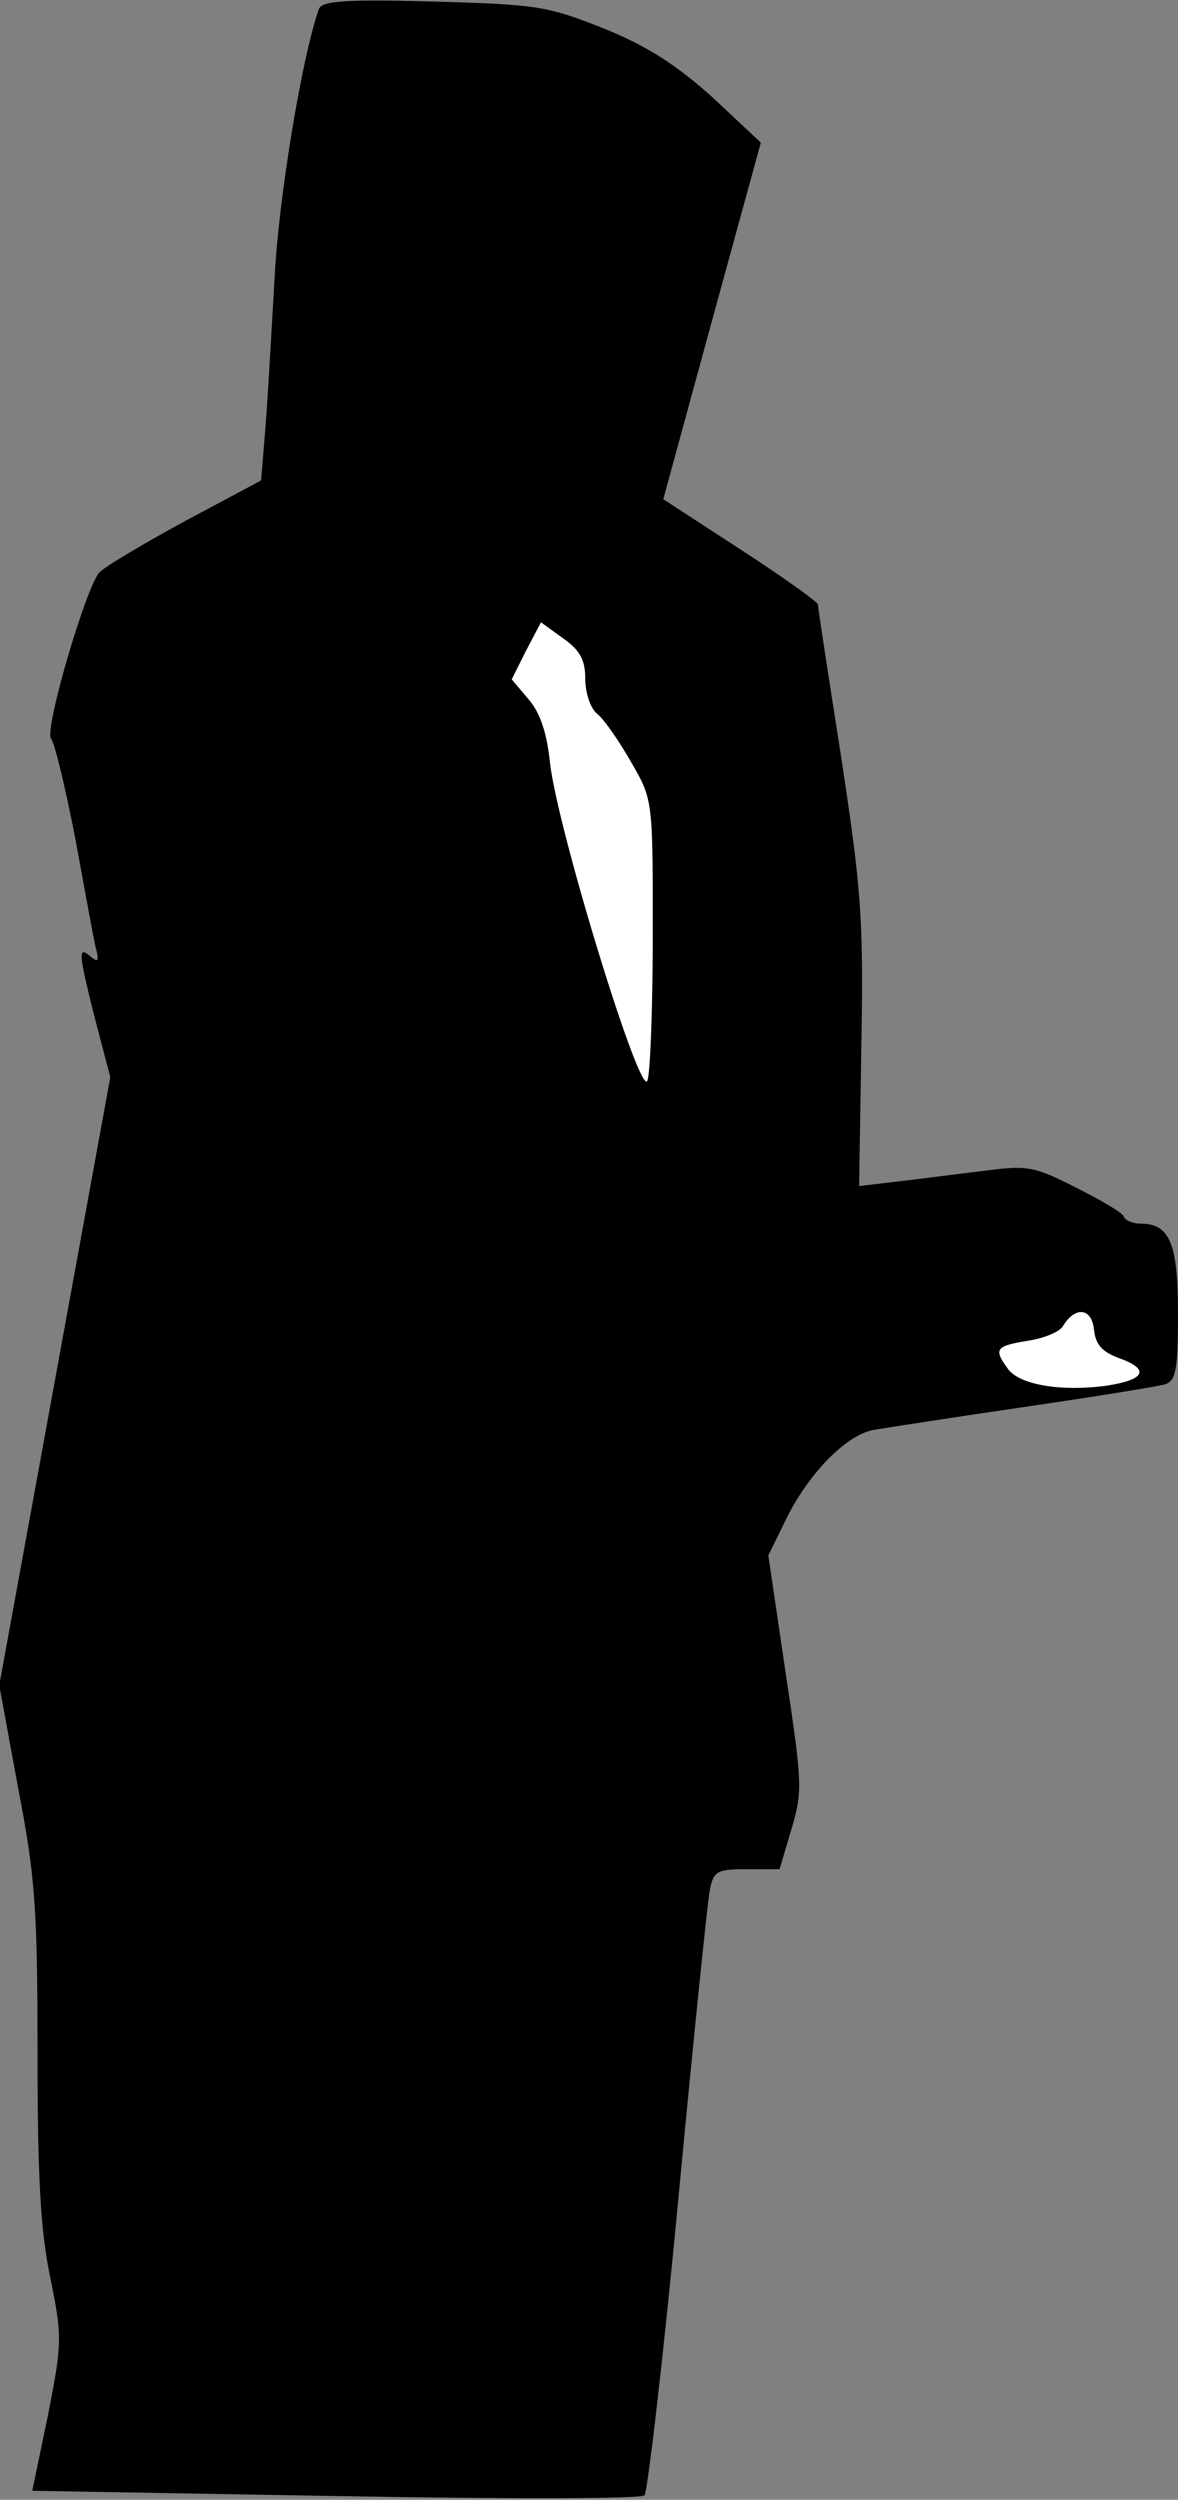<?xml version="1.0" standalone="no"?>
<!DOCTYPE svg PUBLIC "-//W3C//DTD SVG 20010904//EN"
 "http://www.w3.org/TR/2001/REC-SVG-20010904/DTD/svg10.dtd">
<svg version="1.0" xmlns="http://www.w3.org/2000/svg"
 width="157pt" height="333pt" viewBox="0 0 157 333"
 preserveAspectRatio="xMidYMid meet">
<rect x="0" y="0" width="157" height="333" fill="#808080" stroke="none"/>
<g transform="translate(0,333) scale(0.1,-0.1)"
fill="#000000" stroke="none">
<path fill="#000000" stroke="none" d="M425 3318 c-23 -65 -54 -255 -59 -358
-4 -69 -9 -158 -12 -197 l-6 -73 -103 -55 c-57 -31 -107 -61 -113 -68 -19 -24
-73 -209 -64 -221 5 -6 19 -65 32 -131 12 -66 24 -131 27 -145 6 -22 4 -23 -9
-12 -14 11 -12 -2 6 -75 l23 -88 -74 -405 -74 -405 25 -136 c23 -119 26 -161
26 -353 0 -166 4 -238 17 -300 16 -79 16 -86 -3 -183 l-21 -101 405 -7 c226
-4 407 -4 411 1 4 5 25 182 45 394 20 212 39 397 42 412 5 26 10 28 50 28 l43
0 16 54 c15 50 14 62 -8 208 l-23 156 27 55 c30 57 76 104 112 112 12 2 101
16 197 30 96 14 183 28 193 31 14 5 17 18 17 94 0 94 -11 120 -50 120 -10 0
-20 4 -22 9 -1 5 -30 22 -64 39 -57 29 -65 30 -125 22 -35 -4 -86 -11 -114
-14 l-50 -6 3 187 c3 170 0 207 -27 385 -17 108 -31 200 -31 203 0 3 -46 36
-103 73 l-103 67 65 238 65 237 -64 60 c-48 43 -86 68 -145 92 -76 30 -88 32
-228 36 -115 3 -148 1 -152 -10z"/>
<path fill="#ffffff" stroke="none" d="M780 2426 c0 -19 7 -40 16 -47 9 -7 29
-36 45 -64 29 -50 29 -50 29 -225 0 -96 -3 -186 -7 -199 -8 -30 -120 334 -130
423 -4 39 -13 67 -29 85 l-22 26 19 38 20 38 29 -21 c23 -16 30 -29 30 -54z"/>
<path fill="#ffffff" stroke="none" d="M1491 1521 c42 -15 36 -29 -17 -37 -59
-8 -116 1 -131 23 -19 26 -16 30 27 37 21 3 43 12 47 20 16 26 38 24 41 -5 2
-20 11 -30 33 -38z"/>
</g>
</svg>

